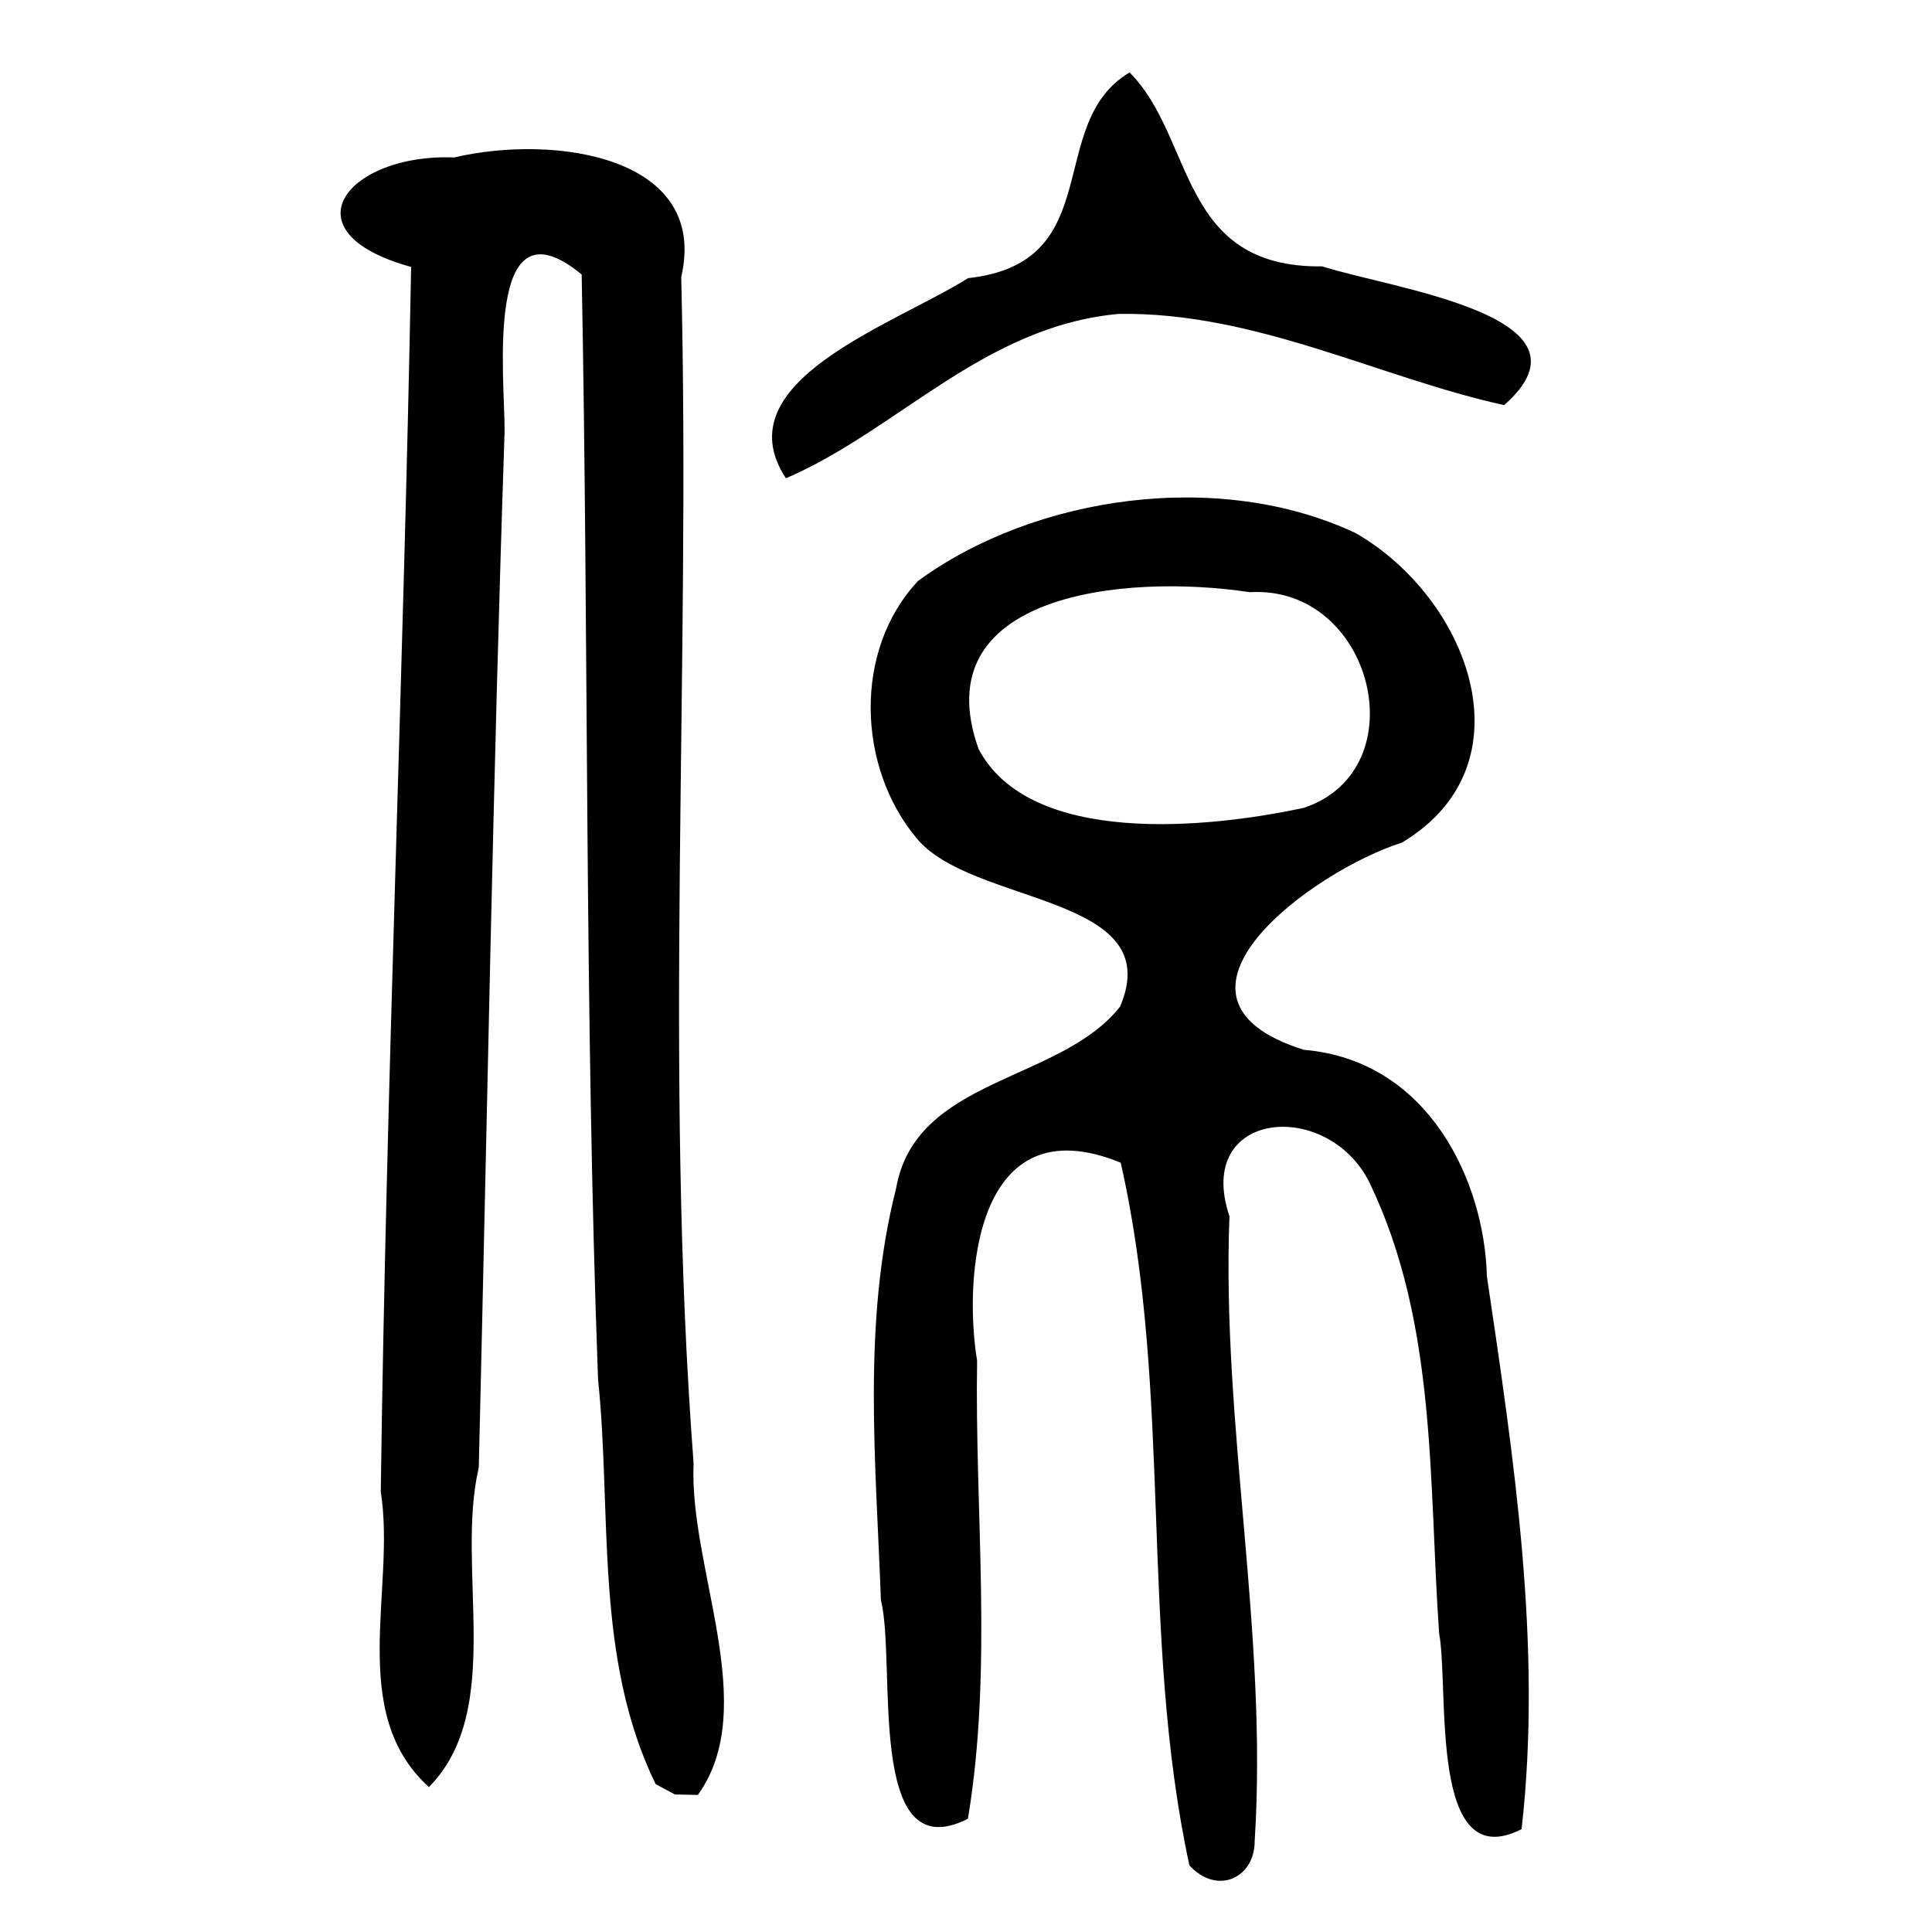<?xml version="1.0" encoding="UTF-8" standalone="no"?>
<!-- Created with Inkscape (http://www.inkscape.org/) -->

<svg
   xmlns:dc="http://purl.org/dc/elements/1.1/"
   xmlns:cc="http://creativecommons.org/ns#"
   xmlns:rdf="http://www.w3.org/1999/02/22-rdf-syntax-ns#"
   xmlns:svg="http://www.w3.org/2000/svg"
   xmlns="http://www.w3.org/2000/svg"
   xmlns:sodipodi="http://sodipodi.sourceforge.net/DTD/sodipodi-0.dtd"
   xmlns:inkscape="http://www.inkscape.org/namespaces/inkscape"
   version="1.0"
   width="300"
   height="300"
   id="svg2"
   inkscape:version="0.48.4 r9939"
   sodipodi:docname="dessin.svg">
  <sodipodi:namedview
     pagecolor="#ffffff"
     bordercolor="#666666"
     borderopacity="1"
     objecttolerance="10"
     gridtolerance="10"
     guidetolerance="10"
     inkscape:pageopacity="0"
     inkscape:pageshadow="2"
     inkscape:window-width="1215"
     inkscape:window-height="1000"
     id="namedview2988"
     showgrid="false"
     inkscape:zoom="2.2250294"
     inkscape:cx="129.01005"
     inkscape:cy="139.3918"
     inkscape:window-x="65"
     inkscape:window-y="24"
     inkscape:window-maximized="1"
     inkscape:current-layer="svg2"
     showguides="true"
     inkscape:guide-bbox="true" />
  <defs
     id="defs5" />
  <path
     style="fill:#000000"
     d="m 184.691,289.653 c -7.794,-35.982 -2.517,-73.19 -10.667,-109.111 -22.64,-9.258 -24.418,17.887 -22.3,30.746 -0.384,23.677 2.474,47.652 -1.423,71.127 -15.968,8.11 -11.055,-24.182 -13.517,-33.96 -0.751,-21.222 -2.95,-43.004 2.347,-63.867 3.002,-17.351 25.498,-16.481 34.79,-28.275 7.485,-17.534 -23.111,-15.652 -31.633,-26.207 -9.158,-10.984 -9.84,-29.139 0.273,-39.904 18.232,-13.312 46.804,-17.36 67.925,-7.434 17.471,10.009 27.538,35.911 7.188,48.084 -13.7,4.316 -40.899,24.094 -15.208,32.164 19.297,1.621 28.024,20.268 28.421,35.176 4.192,28.373 8.625,57.296 5.385,85.835 -14.468,7.375 -11.204,-21.534 -12.803,-30.411 -1.661,-23.377 -0.251,-47.933 -10.772,-69.903 -6.493,-13.224 -27.345,-11.401 -21.789,5.147 -1.244,32.403 5.99,64.682 3.917,97.038 0.012,5.714 -5.824,8.467 -10.134,3.756 z m 17.796,-164.22 c 17.766,-5.96 10.721,-34.607 -8.411,-33.478 -19.636,-2.966 -50.696,0.323 -42.12,24.359 7.994,15.095 35.515,12.361 50.531,9.119 z M 101.805,277.035 C 92.229,257.33 95.043,235.102 92.866,214.198 90.75,157.03 91.428,99.789 90.322,42.624 75.039,30.021 78.416,58.97 78.354,67.039 c -1.814,53.609 -2.709,107.226 -4.01,160.839 -3.688,15.765 4.146,37.558 -7.739,49.617 -12.807,-11.585 -5.097,-30.832 -7.479,-45.835 0.846,-63.412 3.535,-126.797 4.714,-190.207 -19.874,-5.509 -9.681,-17.678 6.665,-17.003 15.731,-3.67 39.612,-0.128 35.276,18.564 1.494,61.355 -2.727,122.901 1.919,184.211 -0.729,16.349 10.495,37.869 0.658,51.492 l -3.563,-0.079 -2.989,-1.605 0,0 z M 122.037,74.269 c -9.871,-15.017 16.724,-23.813 28.292,-31.08 21.817,-2.373 11.737,-23.99 25.068,-31.939 10.171,10.173 7.518,30.391 29.931,30.114 10.851,3.498 43.916,7.707 28.239,21.542 -19.297,-4.221 -38.605,-14.505 -59.873,-14.162 -20.958,1.921 -34.358,18.102 -51.657,25.524 l 0,0 z"
     id="path3001"
     inkscape:connector-curvature="0" />
</svg>
